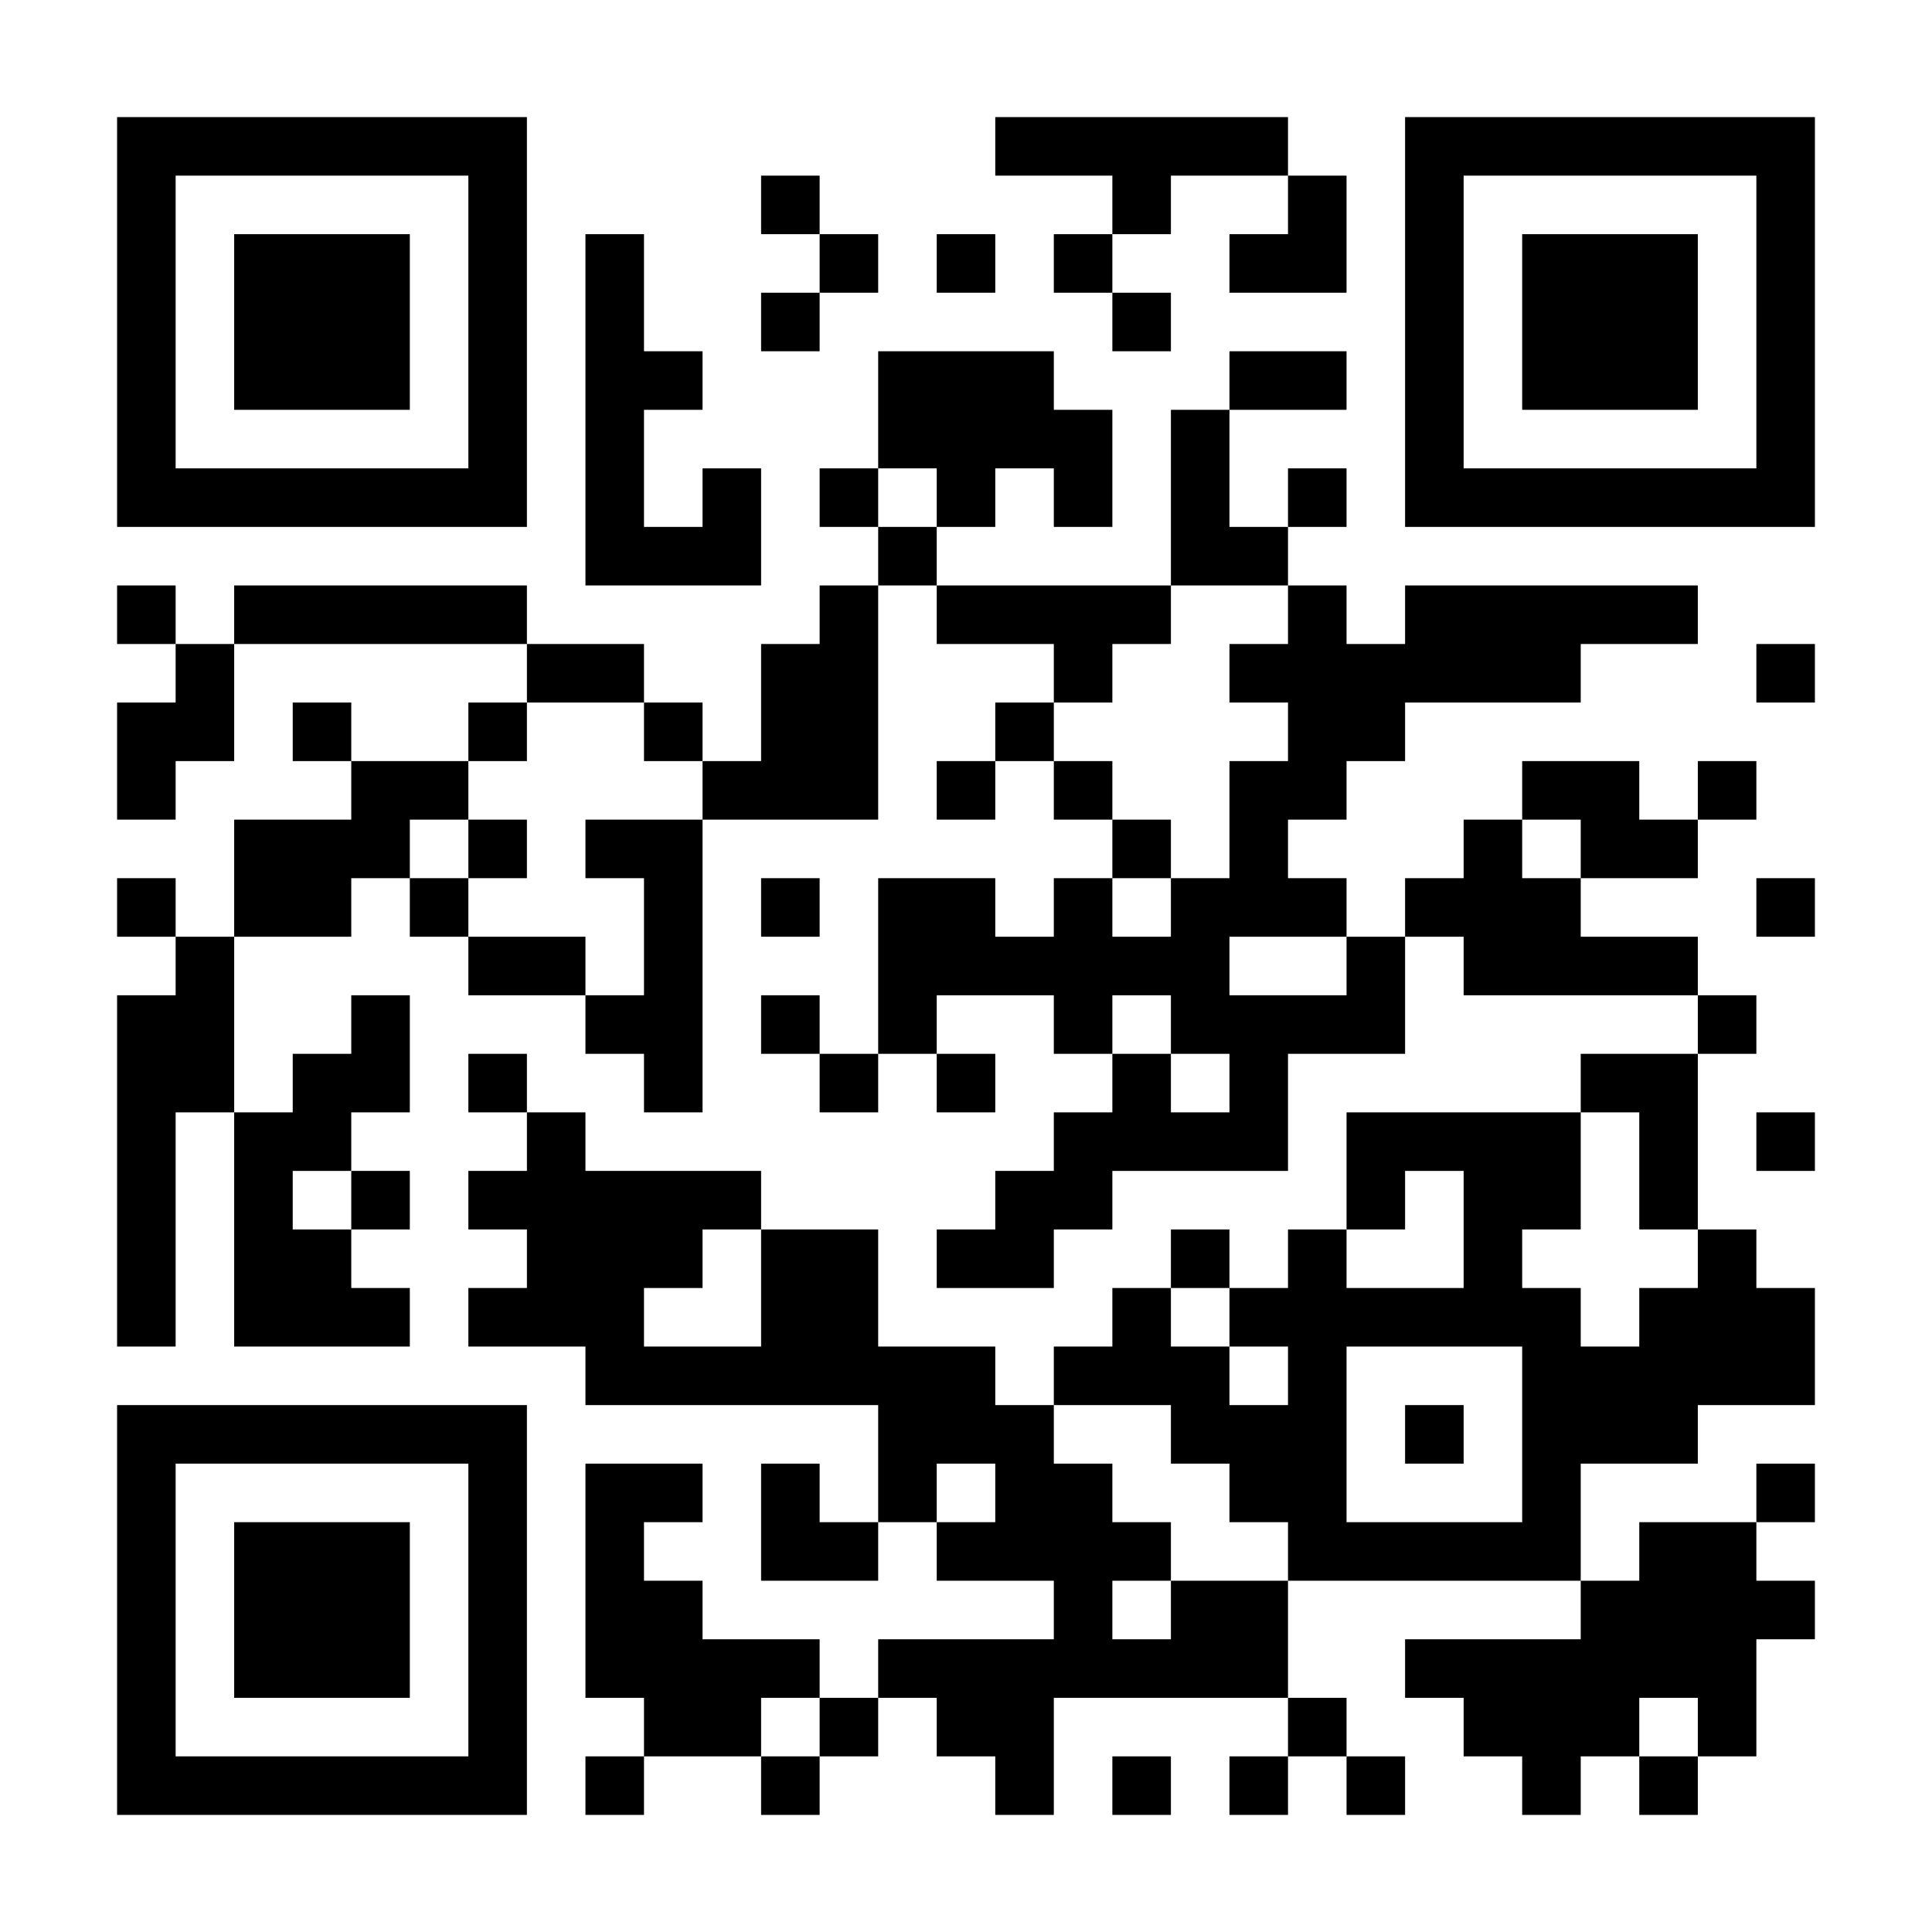 <svg xmlns="http://www.w3.org/2000/svg" viewBox="-2 -2 33 33"><rect x="-2" y="-2" width="33" height="33" fill="#ffffff"></rect><g fill="#000000c6"><path d="M0,0h7v7h-7zM1,1v5h5v-5zM2,2h3v3h-3zM22,0h7v7h-7zM23,1v5h5v-5zM24,2h3v3h-3zM0,22h7v7h-7zM1,23v5h5v-5zM2,24h3v3h-3z"></path><path d="M15,0h1v1h-1zM16,0h1v1h-1zM17,0h1v1h-1zM18,0h1v1h-1zM19,0h1v1h-1zM11,1h1v1h-1zM17,1h1v1h-1zM20,1h1v1h-1zM8,2h1v1h-1zM12,2h1v1h-1zM14,2h1v1h-1zM16,2h1v1h-1zM19,2h1v1h-1zM20,2h1v1h-1zM8,3h1v1h-1zM11,3h1v1h-1zM17,3h1v1h-1zM8,4h1v1h-1zM9,4h1v1h-1zM13,4h1v1h-1zM14,4h1v1h-1zM15,4h1v1h-1zM19,4h1v1h-1zM20,4h1v1h-1zM8,5h1v1h-1zM13,5h1v1h-1zM14,5h1v1h-1zM15,5h1v1h-1zM16,5h1v1h-1zM18,5h1v1h-1zM8,6h1v1h-1zM10,6h1v1h-1zM12,6h1v1h-1zM14,6h1v1h-1zM16,6h1v1h-1zM18,6h1v1h-1zM20,6h1v1h-1zM8,7h1v1h-1zM9,7h1v1h-1zM10,7h1v1h-1zM13,7h1v1h-1zM18,7h1v1h-1zM19,7h1v1h-1zM0,8h1v1h-1zM2,8h1v1h-1zM3,8h1v1h-1zM4,8h1v1h-1zM5,8h1v1h-1zM6,8h1v1h-1zM12,8h1v1h-1zM14,8h1v1h-1zM15,8h1v1h-1zM16,8h1v1h-1zM17,8h1v1h-1zM20,8h1v1h-1zM22,8h1v1h-1zM23,8h1v1h-1zM24,8h1v1h-1zM25,8h1v1h-1zM26,8h1v1h-1zM1,9h1v1h-1zM7,9h1v1h-1zM8,9h1v1h-1zM11,9h1v1h-1zM12,9h1v1h-1zM16,9h1v1h-1zM19,9h1v1h-1zM20,9h1v1h-1zM21,9h1v1h-1zM22,9h1v1h-1zM23,9h1v1h-1zM24,9h1v1h-1zM28,9h1v1h-1zM0,10h1v1h-1zM1,10h1v1h-1zM3,10h1v1h-1zM6,10h1v1h-1zM9,10h1v1h-1zM11,10h1v1h-1zM12,10h1v1h-1zM15,10h1v1h-1zM20,10h1v1h-1zM21,10h1v1h-1zM0,11h1v1h-1zM4,11h1v1h-1zM5,11h1v1h-1zM10,11h1v1h-1zM11,11h1v1h-1zM12,11h1v1h-1zM14,11h1v1h-1zM16,11h1v1h-1zM19,11h1v1h-1zM20,11h1v1h-1zM24,11h1v1h-1zM25,11h1v1h-1zM27,11h1v1h-1zM2,12h1v1h-1zM3,12h1v1h-1zM4,12h1v1h-1zM6,12h1v1h-1zM8,12h1v1h-1zM9,12h1v1h-1zM17,12h1v1h-1zM19,12h1v1h-1zM23,12h1v1h-1zM25,12h1v1h-1zM26,12h1v1h-1zM0,13h1v1h-1zM2,13h1v1h-1zM3,13h1v1h-1zM5,13h1v1h-1zM9,13h1v1h-1zM11,13h1v1h-1zM13,13h1v1h-1zM14,13h1v1h-1zM16,13h1v1h-1zM18,13h1v1h-1zM19,13h1v1h-1zM20,13h1v1h-1zM22,13h1v1h-1zM23,13h1v1h-1zM24,13h1v1h-1zM28,13h1v1h-1zM1,14h1v1h-1zM6,14h1v1h-1zM7,14h1v1h-1zM9,14h1v1h-1zM13,14h1v1h-1zM14,14h1v1h-1zM15,14h1v1h-1zM16,14h1v1h-1zM17,14h1v1h-1zM18,14h1v1h-1zM21,14h1v1h-1zM23,14h1v1h-1zM24,14h1v1h-1zM25,14h1v1h-1zM26,14h1v1h-1zM0,15h1v1h-1zM1,15h1v1h-1zM4,15h1v1h-1zM8,15h1v1h-1zM9,15h1v1h-1zM11,15h1v1h-1zM13,15h1v1h-1zM16,15h1v1h-1zM18,15h1v1h-1zM19,15h1v1h-1zM20,15h1v1h-1zM21,15h1v1h-1zM27,15h1v1h-1zM0,16h1v1h-1zM1,16h1v1h-1zM3,16h1v1h-1zM4,16h1v1h-1zM6,16h1v1h-1zM9,16h1v1h-1zM12,16h1v1h-1zM14,16h1v1h-1zM17,16h1v1h-1zM19,16h1v1h-1zM25,16h1v1h-1zM26,16h1v1h-1zM0,17h1v1h-1zM2,17h1v1h-1zM3,17h1v1h-1zM7,17h1v1h-1zM16,17h1v1h-1zM17,17h1v1h-1zM18,17h1v1h-1zM19,17h1v1h-1zM21,17h1v1h-1zM22,17h1v1h-1zM23,17h1v1h-1zM24,17h1v1h-1zM26,17h1v1h-1zM28,17h1v1h-1zM0,18h1v1h-1zM2,18h1v1h-1zM4,18h1v1h-1zM6,18h1v1h-1zM7,18h1v1h-1zM8,18h1v1h-1zM9,18h1v1h-1zM10,18h1v1h-1zM15,18h1v1h-1zM16,18h1v1h-1zM21,18h1v1h-1zM23,18h1v1h-1zM24,18h1v1h-1zM26,18h1v1h-1zM0,19h1v1h-1zM2,19h1v1h-1zM3,19h1v1h-1zM7,19h1v1h-1zM8,19h1v1h-1zM9,19h1v1h-1zM11,19h1v1h-1zM12,19h1v1h-1zM14,19h1v1h-1zM15,19h1v1h-1zM18,19h1v1h-1zM20,19h1v1h-1zM23,19h1v1h-1zM27,19h1v1h-1zM0,20h1v1h-1zM2,20h1v1h-1zM3,20h1v1h-1zM4,20h1v1h-1zM6,20h1v1h-1zM7,20h1v1h-1zM8,20h1v1h-1zM11,20h1v1h-1zM12,20h1v1h-1zM17,20h1v1h-1zM19,20h1v1h-1zM20,20h1v1h-1zM21,20h1v1h-1zM22,20h1v1h-1zM23,20h1v1h-1zM24,20h1v1h-1zM26,20h1v1h-1zM27,20h1v1h-1zM28,20h1v1h-1zM8,21h1v1h-1zM9,21h1v1h-1zM10,21h1v1h-1zM11,21h1v1h-1zM12,21h1v1h-1zM13,21h1v1h-1zM14,21h1v1h-1zM16,21h1v1h-1zM17,21h1v1h-1zM18,21h1v1h-1zM20,21h1v1h-1zM24,21h1v1h-1zM25,21h1v1h-1zM26,21h1v1h-1zM27,21h1v1h-1zM28,21h1v1h-1zM13,22h1v1h-1zM14,22h1v1h-1zM15,22h1v1h-1zM18,22h1v1h-1zM19,22h1v1h-1zM20,22h1v1h-1zM22,22h1v1h-1zM24,22h1v1h-1zM25,22h1v1h-1zM26,22h1v1h-1zM8,23h1v1h-1zM9,23h1v1h-1zM11,23h1v1h-1zM13,23h1v1h-1zM15,23h1v1h-1zM16,23h1v1h-1zM19,23h1v1h-1zM20,23h1v1h-1zM24,23h1v1h-1zM28,23h1v1h-1zM8,24h1v1h-1zM11,24h1v1h-1zM12,24h1v1h-1zM14,24h1v1h-1zM15,24h1v1h-1zM16,24h1v1h-1zM17,24h1v1h-1zM20,24h1v1h-1zM21,24h1v1h-1zM22,24h1v1h-1zM23,24h1v1h-1zM24,24h1v1h-1zM26,24h1v1h-1zM27,24h1v1h-1zM8,25h1v1h-1zM9,25h1v1h-1zM16,25h1v1h-1zM18,25h1v1h-1zM19,25h1v1h-1zM25,25h1v1h-1zM26,25h1v1h-1zM27,25h1v1h-1zM28,25h1v1h-1zM8,26h1v1h-1zM9,26h1v1h-1zM10,26h1v1h-1zM11,26h1v1h-1zM13,26h1v1h-1zM14,26h1v1h-1zM15,26h1v1h-1zM16,26h1v1h-1zM17,26h1v1h-1zM18,26h1v1h-1zM19,26h1v1h-1zM22,26h1v1h-1zM23,26h1v1h-1zM24,26h1v1h-1zM25,26h1v1h-1zM26,26h1v1h-1zM27,26h1v1h-1zM9,27h1v1h-1zM10,27h1v1h-1zM12,27h1v1h-1zM14,27h1v1h-1zM15,27h1v1h-1zM20,27h1v1h-1zM23,27h1v1h-1zM24,27h1v1h-1zM25,27h1v1h-1zM27,27h1v1h-1zM8,28h1v1h-1zM11,28h1v1h-1zM15,28h1v1h-1zM17,28h1v1h-1zM19,28h1v1h-1zM21,28h1v1h-1zM24,28h1v1h-1zM26,28h1v1h-1z"></path></g></svg>
